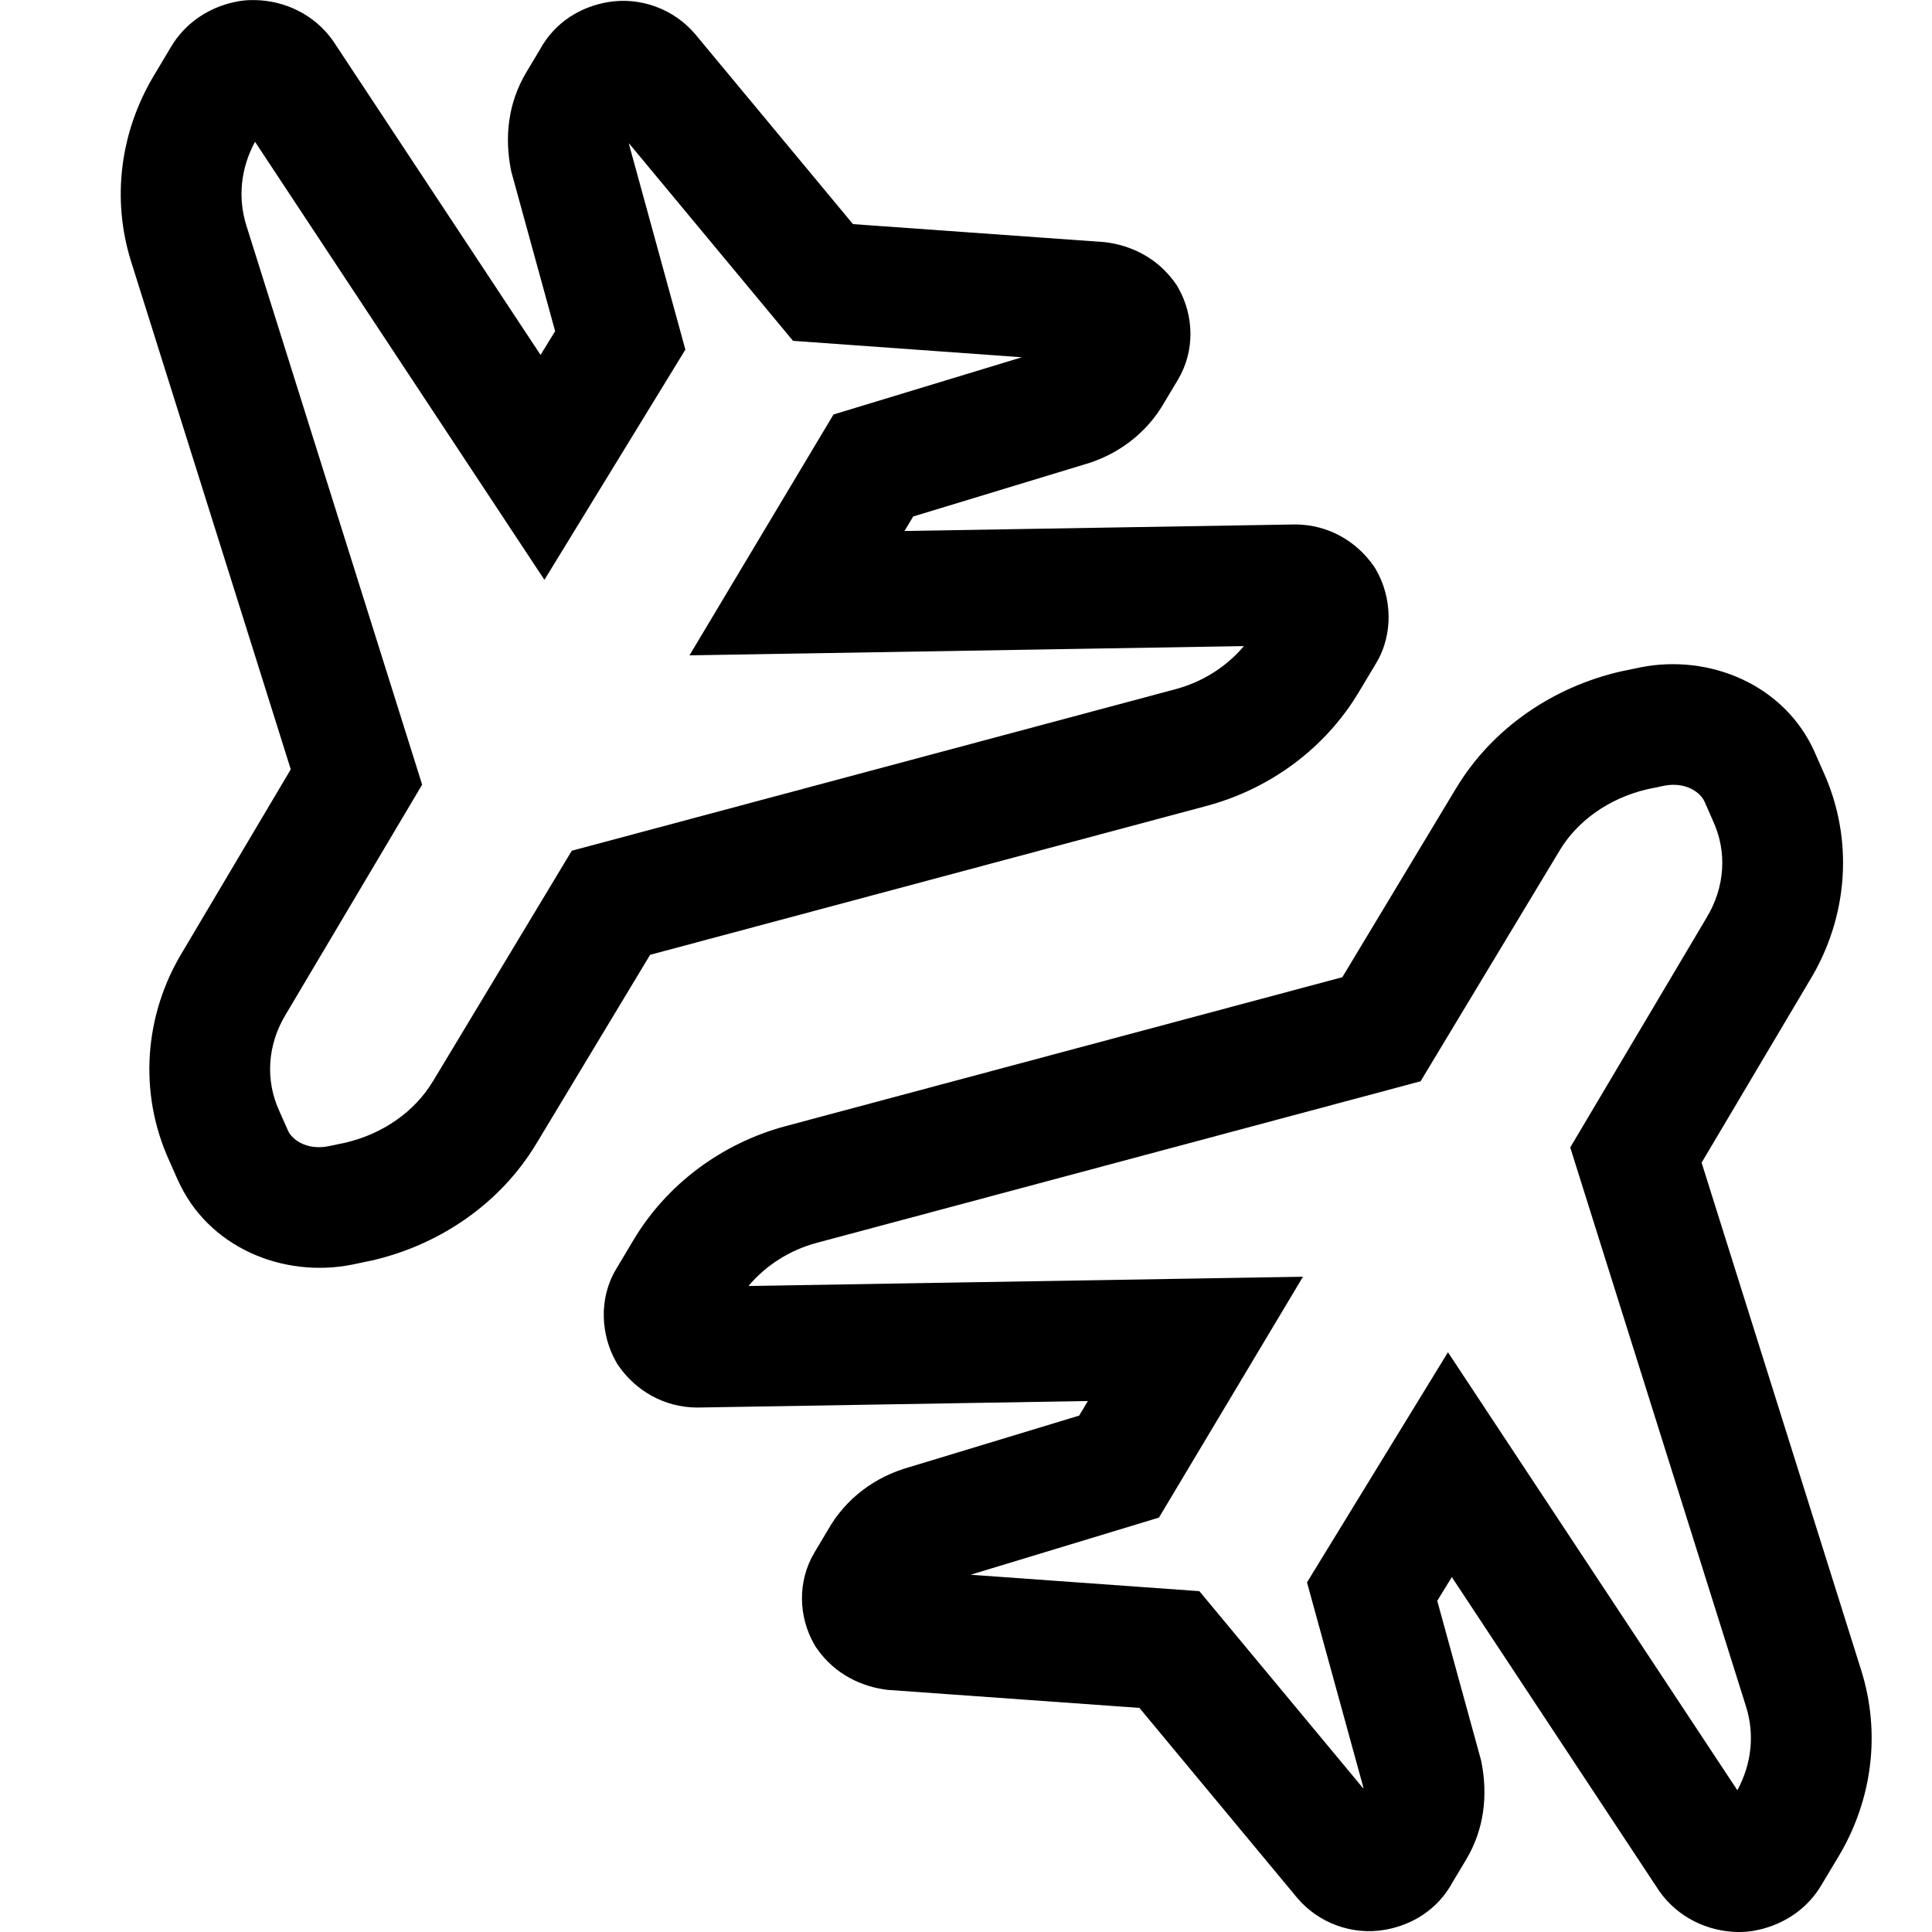 <svg width="24" height="24" viewBox="0 0 24 24" fill="none" xmlns="http://www.w3.org/2000/svg">
<path fill-rule="evenodd" clip-rule="evenodd" d="M2.204 14.648L2.205 14.649C2.577 15.496 3.514 15.878 4.367 15.711L4.606 15.661L4.613 15.66C5.464 15.465 6.218 14.949 6.664 14.204L6.665 14.203L8.076 11.861L14.994 10.01C15.78 9.798 16.464 9.294 16.88 8.597L17.095 8.238C17.321 7.86 17.28 7.407 17.099 7.087L17.081 7.055L17.06 7.025C16.852 6.729 16.506 6.517 16.092 6.515L16.084 6.515L11.236 6.596L11.344 6.416L13.453 5.775C13.87 5.659 14.243 5.393 14.472 4.985L14.632 4.718C14.85 4.353 14.828 3.914 14.639 3.58L14.621 3.548L14.6 3.518C14.374 3.196 14.041 3.047 13.733 3.009L13.714 3.007L10.596 2.784L8.64 0.429L8.635 0.423C8.371 0.112 7.955 -0.043 7.548 0.027C7.223 0.083 6.895 0.267 6.704 0.621L6.538 0.898C6.31 1.28 6.266 1.703 6.348 2.115L6.354 2.141L6.896 4.114L6.715 4.409L4.143 0.516L4.137 0.507C3.909 0.182 3.537 0.006 3.165 0.001C3.012 -0.003 2.899 0.028 2.849 0.041L2.842 0.043C2.569 0.117 2.298 0.292 2.127 0.578L1.912 0.938C1.493 1.639 1.384 2.47 1.629 3.25L3.612 9.557L2.275 11.811C1.785 12.609 1.719 13.581 2.104 14.422L2.204 14.648ZM4.286 14.196L4.074 14.24C3.805 14.291 3.625 14.153 3.577 14.045L3.577 14.043L3.471 13.805L3.469 13.799C3.295 13.423 3.318 12.977 3.555 12.593L3.558 12.588L5.244 9.747L3.06 2.8C2.954 2.461 2.988 2.093 3.168 1.761L6.763 7.203L8.514 4.343L7.816 1.8C7.814 1.793 7.813 1.786 7.813 1.78L9.851 4.234L12.694 4.438L10.354 5.149L8.565 8.141L15.452 8.026C15.24 8.278 14.944 8.47 14.604 8.561L7.103 10.568L5.379 13.431L5.377 13.433C5.159 13.798 4.768 14.084 4.286 14.196Z" fill="black"/>
<path fill-rule="evenodd" clip-rule="evenodd" d="M22.546 9.352L22.546 9.351C22.173 8.504 21.236 8.122 20.384 8.289L20.144 8.339L20.137 8.34C19.287 8.535 18.532 9.051 18.086 9.796L18.085 9.797L16.675 12.139L9.756 13.99C8.97 14.202 8.286 14.707 7.87 15.403L7.655 15.763C7.429 16.14 7.47 16.593 7.651 16.913L7.669 16.945L7.69 16.975C7.898 17.271 8.245 17.483 8.658 17.485L8.666 17.485L13.514 17.404L13.406 17.585L11.297 18.225C10.88 18.341 10.507 18.607 10.279 19.015L10.119 19.283C9.901 19.647 9.922 20.086 10.111 20.42L10.129 20.452L10.15 20.482C10.376 20.804 10.71 20.953 11.017 20.991L11.036 20.993L14.154 21.216L16.11 23.571L16.115 23.577C16.379 23.889 16.796 24.043 17.202 23.973C17.527 23.917 17.855 23.733 18.046 23.379L18.212 23.102C18.44 22.721 18.484 22.297 18.402 21.885L18.396 21.859L17.854 19.886L18.035 19.591L20.607 23.484L20.613 23.493C20.841 23.818 21.213 23.994 21.585 24C21.738 24.003 21.851 23.972 21.902 23.959L21.908 23.957C22.181 23.883 22.453 23.708 22.623 23.422L22.839 23.062C23.258 22.361 23.366 21.53 23.121 20.75L21.138 14.443L22.475 12.189C22.965 11.391 23.032 10.419 22.646 9.578L22.546 9.352ZM20.465 9.804L20.676 9.76C20.945 9.709 21.125 9.847 21.173 9.956L21.174 9.957L21.279 10.196L21.281 10.201C21.455 10.577 21.432 11.023 21.195 11.407L21.192 11.413L19.506 14.254L21.69 21.2C21.797 21.54 21.762 21.907 21.582 22.239L17.987 16.798L16.236 19.657L16.935 22.2C16.935 22.205 16.936 22.209 16.936 22.213C16.937 22.215 16.937 22.218 16.938 22.22L14.899 19.766L12.057 19.562L14.397 18.852L16.186 15.86L9.298 15.975C9.51 15.722 9.806 15.53 10.146 15.439L17.647 13.432L19.372 10.569L19.373 10.567C19.591 10.202 19.983 9.916 20.465 9.804Z" fill="black"/>
</svg>
